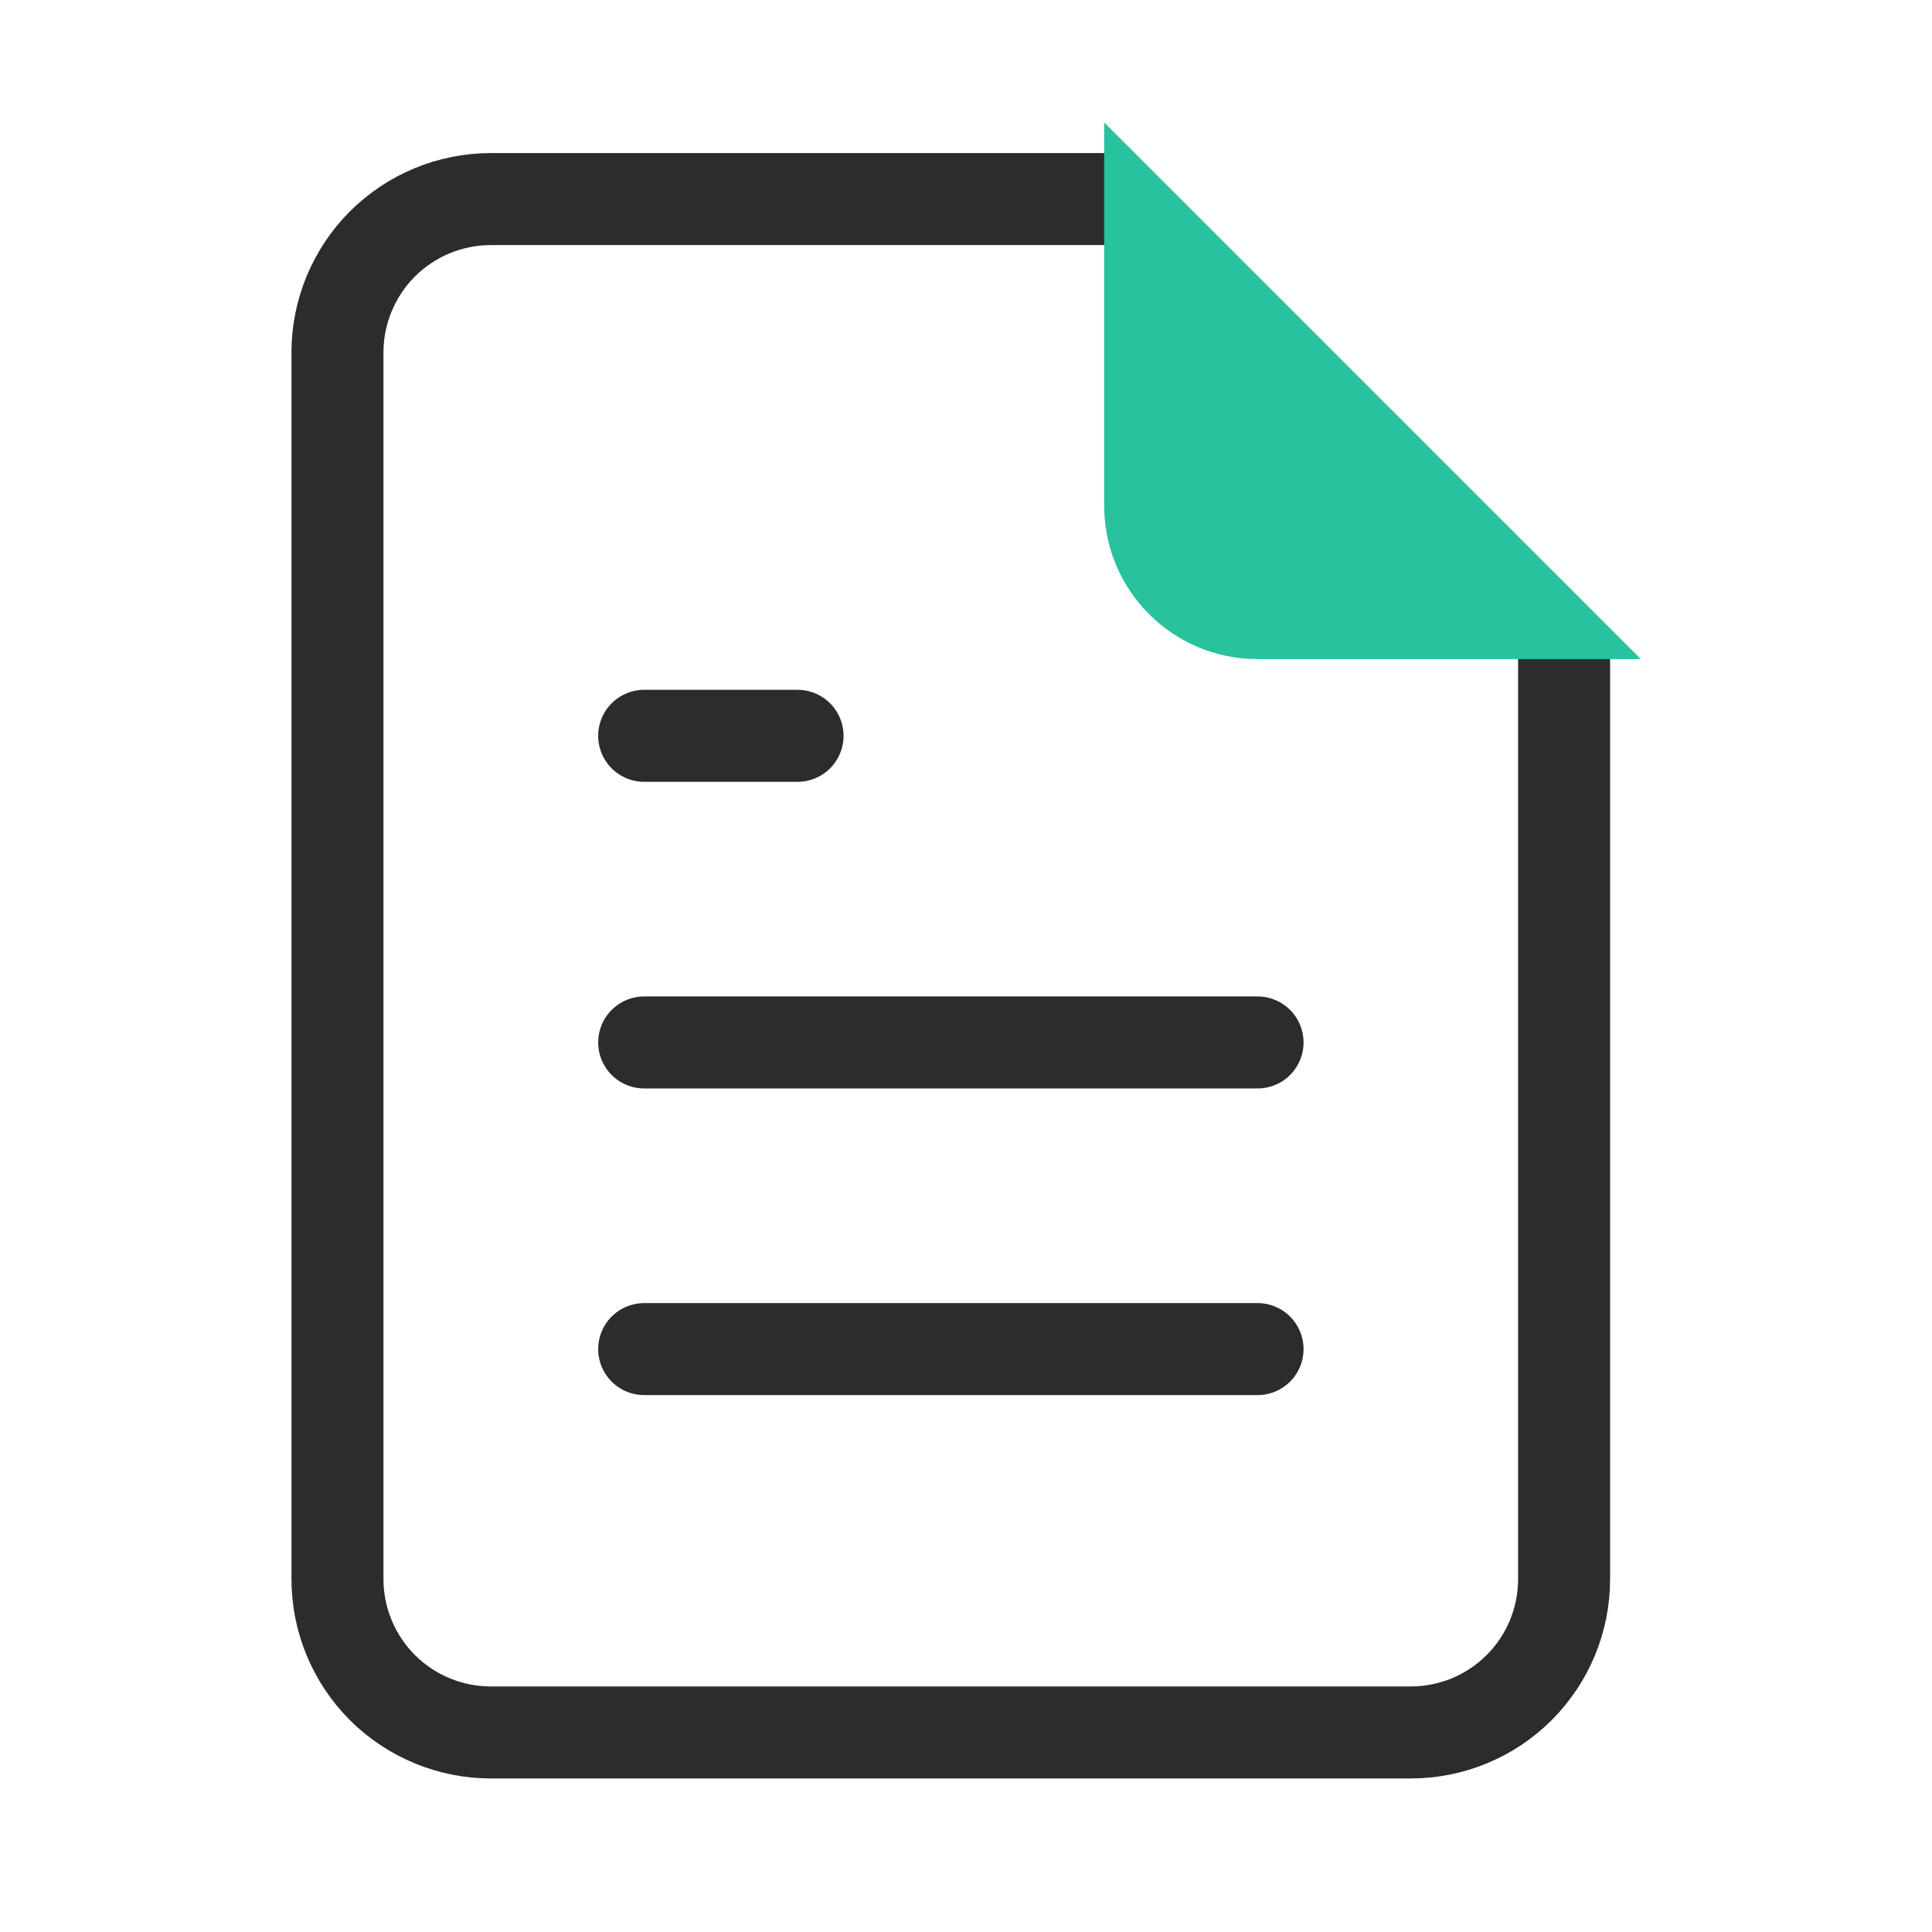 <svg width="21" height="21" viewBox="0 0 21 21" fill="none" xmlns="http://www.w3.org/2000/svg">
<g id="Group 1020102416">
<g id="Group 1020102411">
<path id="Vector" d="M12.001 2.164H5.335C4.893 2.164 4.469 2.34 4.156 2.652C3.844 2.965 3.668 3.389 3.668 3.831V17.164C3.668 17.606 3.844 18.03 4.156 18.343C4.469 18.655 4.893 18.831 5.335 18.831H15.335C15.777 18.831 16.201 18.655 16.513 18.343C16.826 18.03 17.001 17.606 17.001 17.164V7.164" stroke="#2C2C2C" stroke-linecap="round" stroke-linejoin="round"/>
<path id="Vector_2" d="M12.002 1.331V5.497C12.002 6.418 12.748 7.164 13.669 7.164H17.835" fill="#28C39E"/>
<path id="Vector_3" d="M13.669 11.331H7.002" stroke="#2C2C2C" stroke-linecap="round" stroke-linejoin="round"/>
<path id="Vector_4" d="M13.669 14.664H7.002" stroke="#2C2C2C" stroke-linecap="round" stroke-linejoin="round"/>
<path id="Vector_5" d="M8.669 7.998H7.835H7.002" stroke="#2C2C2C" stroke-linecap="round" stroke-linejoin="round"/>
</g>
</g>
</svg>
